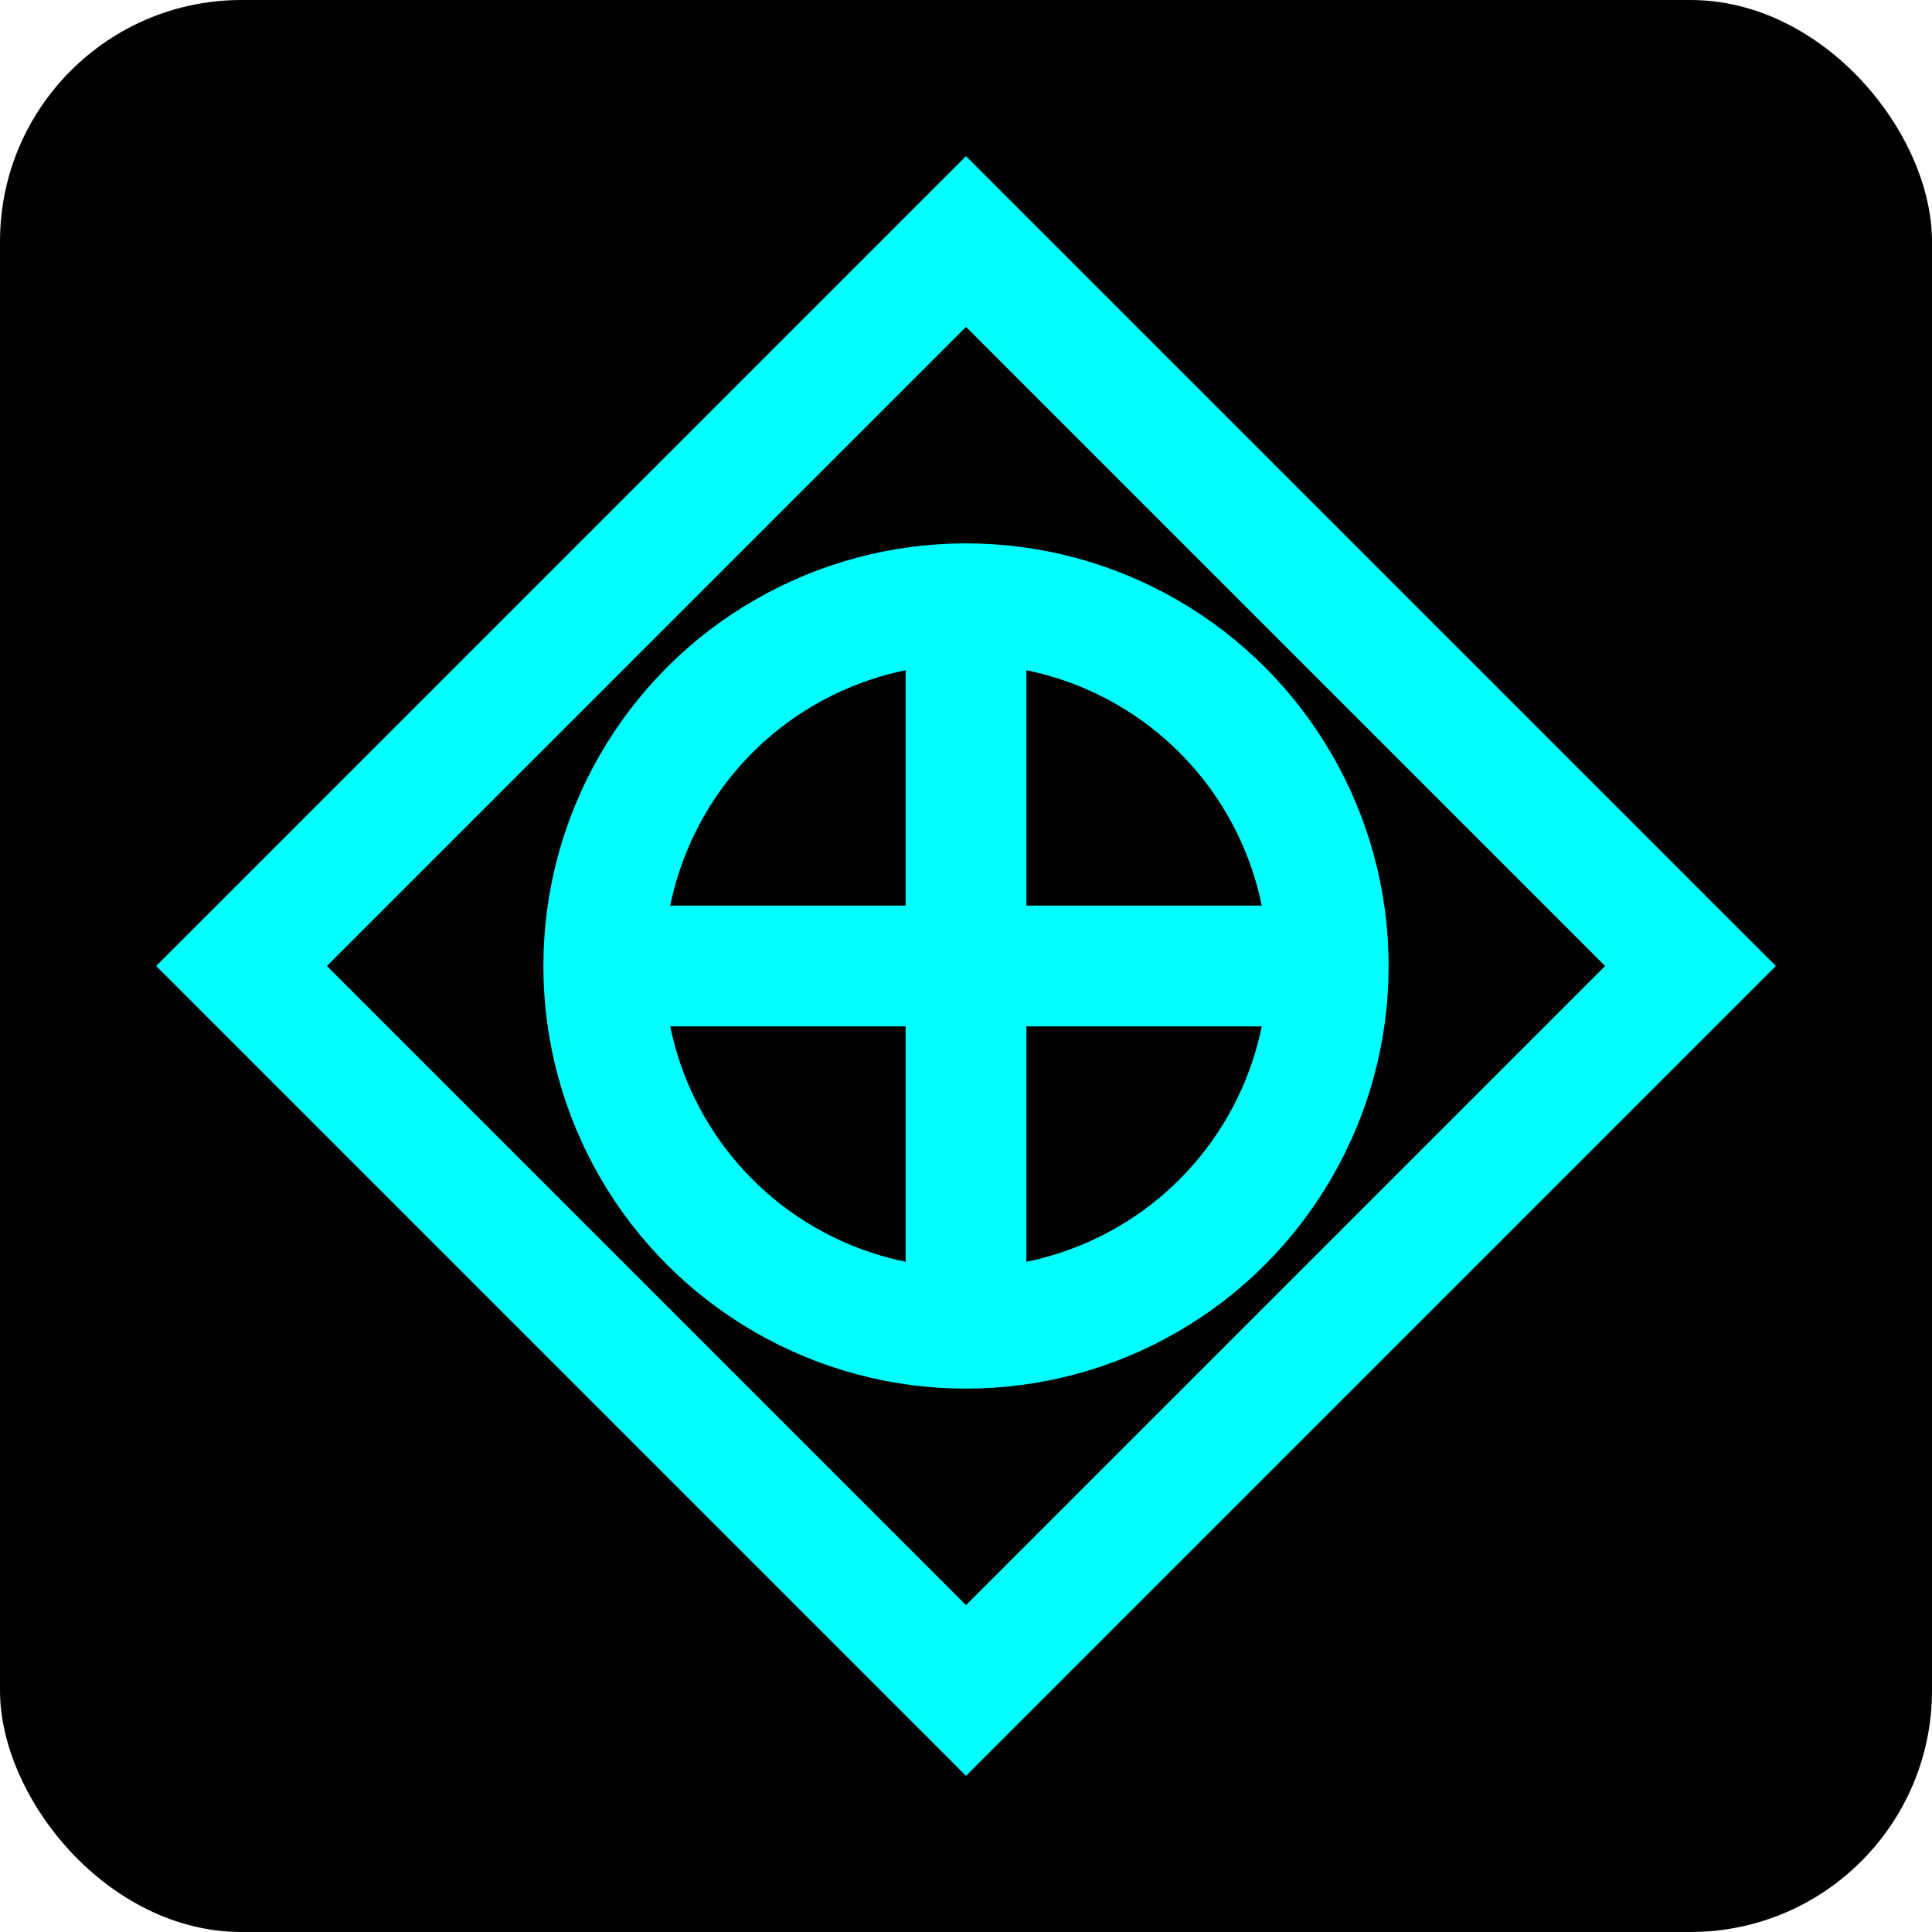 <svg xmlns="http://www.w3.org/2000/svg" width="32" height="32" viewBox="0 0 32 32">
  <rect width="32" height="32" rx="4" fill="#000" />
  <path d="M16 4 L28 16 L16 28 L4 16 Z" fill="none" stroke="#0ff" stroke-width="2" />
  <circle cx="16" cy="16" r="6" fill="none" stroke="#0ff" stroke-width="2" />
  <path d="M16 10 L16 22 M10 16 L22 16" stroke="#0ff" stroke-width="2" />
</svg>